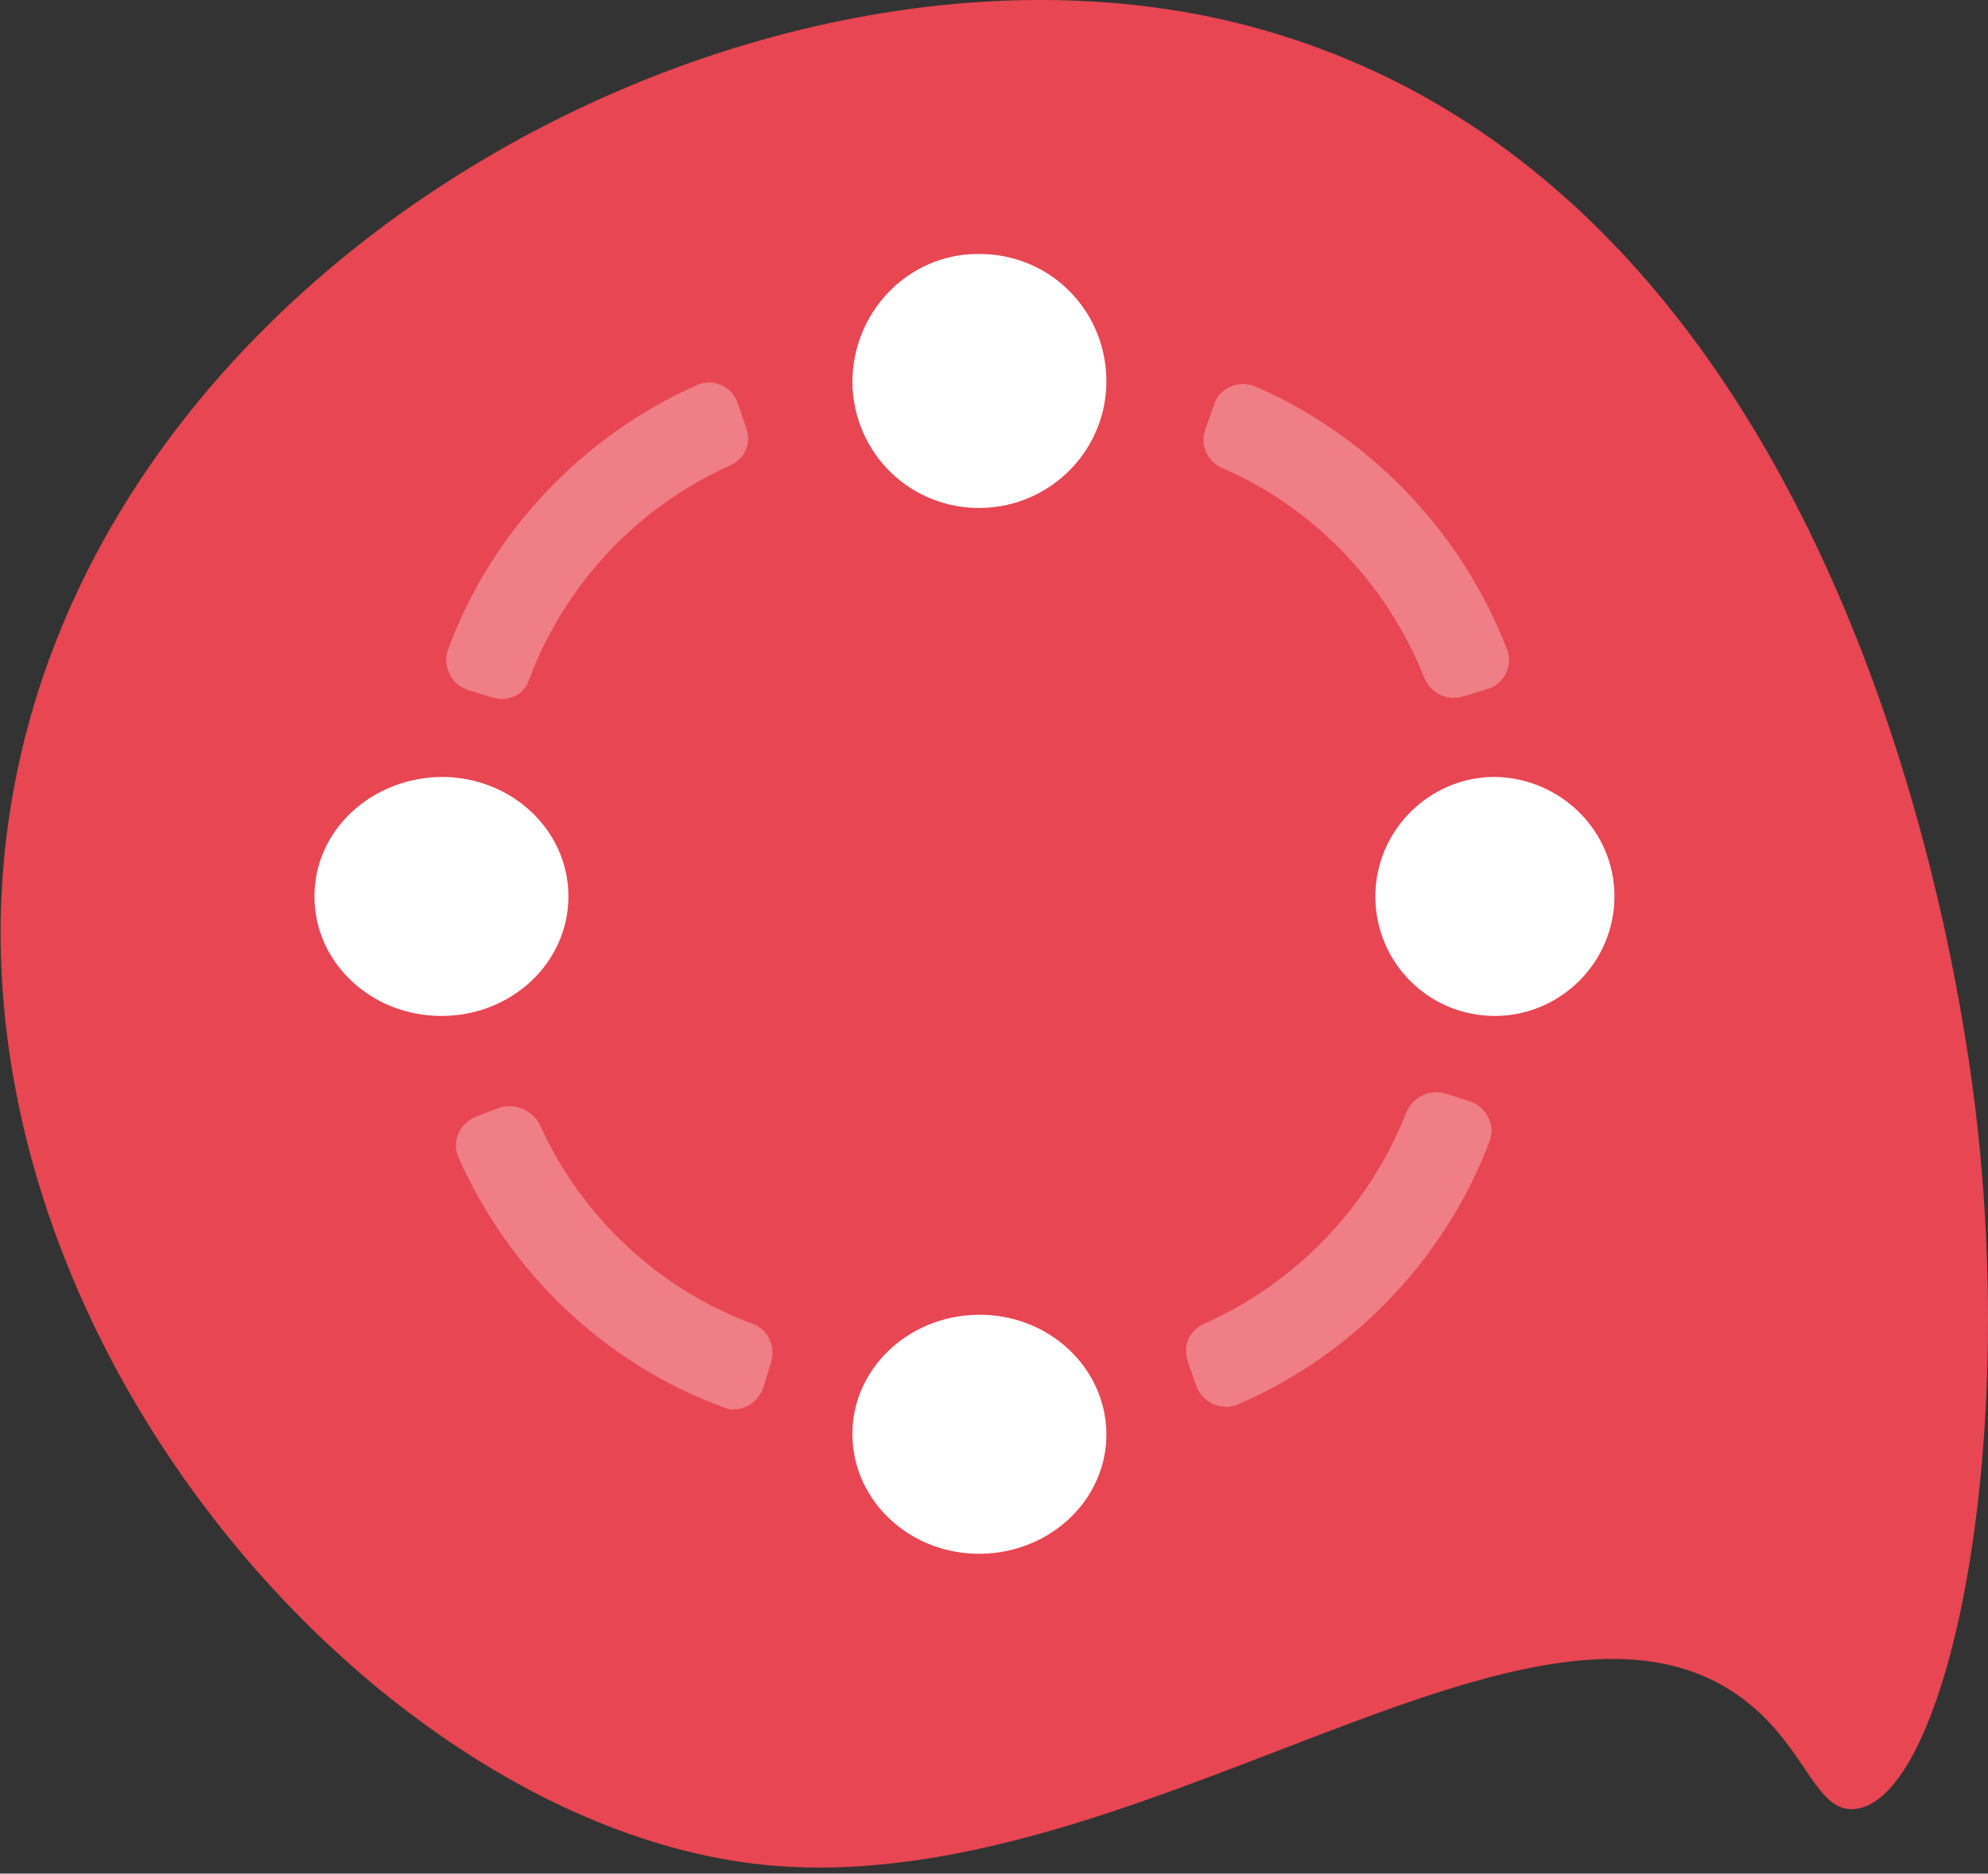 <svg width="122" height="115" viewBox="0 0 122 115" fill="none" xmlns="http://www.w3.org/2000/svg">
<rect x="0" y="0" width="122" height="115" fill="#333333" stroke="none"/>
<path d="M0.212 53.138C-2.326 83.081 23.446 111.826 46.548 114.421C69.716 117.016 94.754 93.927 107.506 104.706C110.911 107.567 111.512 111.293 113.849 111.027C119.257 110.495 123.931 90.067 121.193 67.776C120.459 62.12 114.249 11.683 76.793 1.636C46.214 -6.548 3.283 16.807 0.212 53.138Z" fill="#E84652"/>
<path d="M99.075 55.02C99.075 59.068 95.757 62.356 91.739 62.356C87.656 62.356 84.403 59.068 84.403 55.02C84.403 50.973 87.72 47.684 91.739 47.684C95.757 47.748 99.075 50.973 99.075 55.02Z" fill="white"/>
<g opacity="0.67">
<g opacity="0.67">
<path opacity="0.67" d="M44.398 86.378C37.139 83.714 31.279 78.121 28.149 71.062C27.683 70.063 28.216 68.931 29.215 68.532L30.613 67.999C31.612 67.666 32.678 68.132 33.144 69.065C35.674 74.658 40.402 79.12 46.195 81.251C47.128 81.584 47.594 82.582 47.328 83.581L46.861 85.113C46.528 86.178 45.396 86.778 44.398 86.378Z" fill="white"/>
</g>
</g>
<g opacity="0.67">
<g opacity="0.67">
<path opacity="0.67" d="M76.028 86.178C83.087 83.115 88.68 77.255 91.41 70.064C91.81 69.065 91.211 67.933 90.212 67.6L88.747 67.133C87.748 66.801 86.683 67.333 86.283 68.332C84.019 74.059 79.557 78.72 73.897 81.251C72.965 81.65 72.565 82.649 72.898 83.581L73.431 85.113C73.831 86.112 75.029 86.644 76.028 86.178Z" fill="white"/>
</g>
</g>
<g opacity="0.67">
<g opacity="0.67">
<path opacity="0.67" d="M30.28 42.827L28.748 42.361C27.683 42.028 27.15 40.896 27.483 39.897C30.147 32.639 35.74 26.779 42.733 23.649C43.731 23.183 44.93 23.716 45.263 24.715L45.796 26.246C46.129 27.179 45.729 28.177 44.797 28.577C39.137 31.108 34.675 35.835 32.478 41.695C32.211 42.628 31.212 43.094 30.28 42.827Z" fill="white"/>
</g>
</g>
<g opacity="0.67">
<g opacity="0.67">
<path opacity="0.67" d="M89.745 42.761L91.277 42.295C92.342 41.962 92.875 40.83 92.476 39.831C89.679 32.64 84.085 26.78 77.027 23.716C76.028 23.317 74.829 23.783 74.496 24.849L73.963 26.38C73.631 27.312 74.097 28.311 74.962 28.711C80.689 31.175 85.151 35.903 87.415 41.629C87.814 42.562 88.813 43.028 89.745 42.761Z" fill="white"/>
</g>
</g>
<path d="M19.295 55.02C19.295 59.068 22.759 62.356 27.09 62.356C31.42 62.356 34.884 59.068 34.884 55.02C34.884 50.973 31.42 47.684 27.09 47.684C22.759 47.748 19.295 50.973 19.295 55.02Z" fill="white"/>
<path d="M60.203 95.367C64.522 95.303 67.963 91.972 67.896 87.936C67.828 83.9 64.319 80.633 60.001 80.697C55.682 80.761 52.241 84.092 52.309 88.128C52.376 92.164 55.885 95.431 60.203 95.367Z" fill="white"/>
<path d="M60 15.59C64.319 15.523 67.828 18.935 67.896 23.283C67.963 27.564 64.522 31.11 60.203 31.177C55.884 31.244 52.375 27.832 52.307 23.484C52.307 19.135 55.749 15.59 60 15.59Z" fill="white"/>
</svg>
